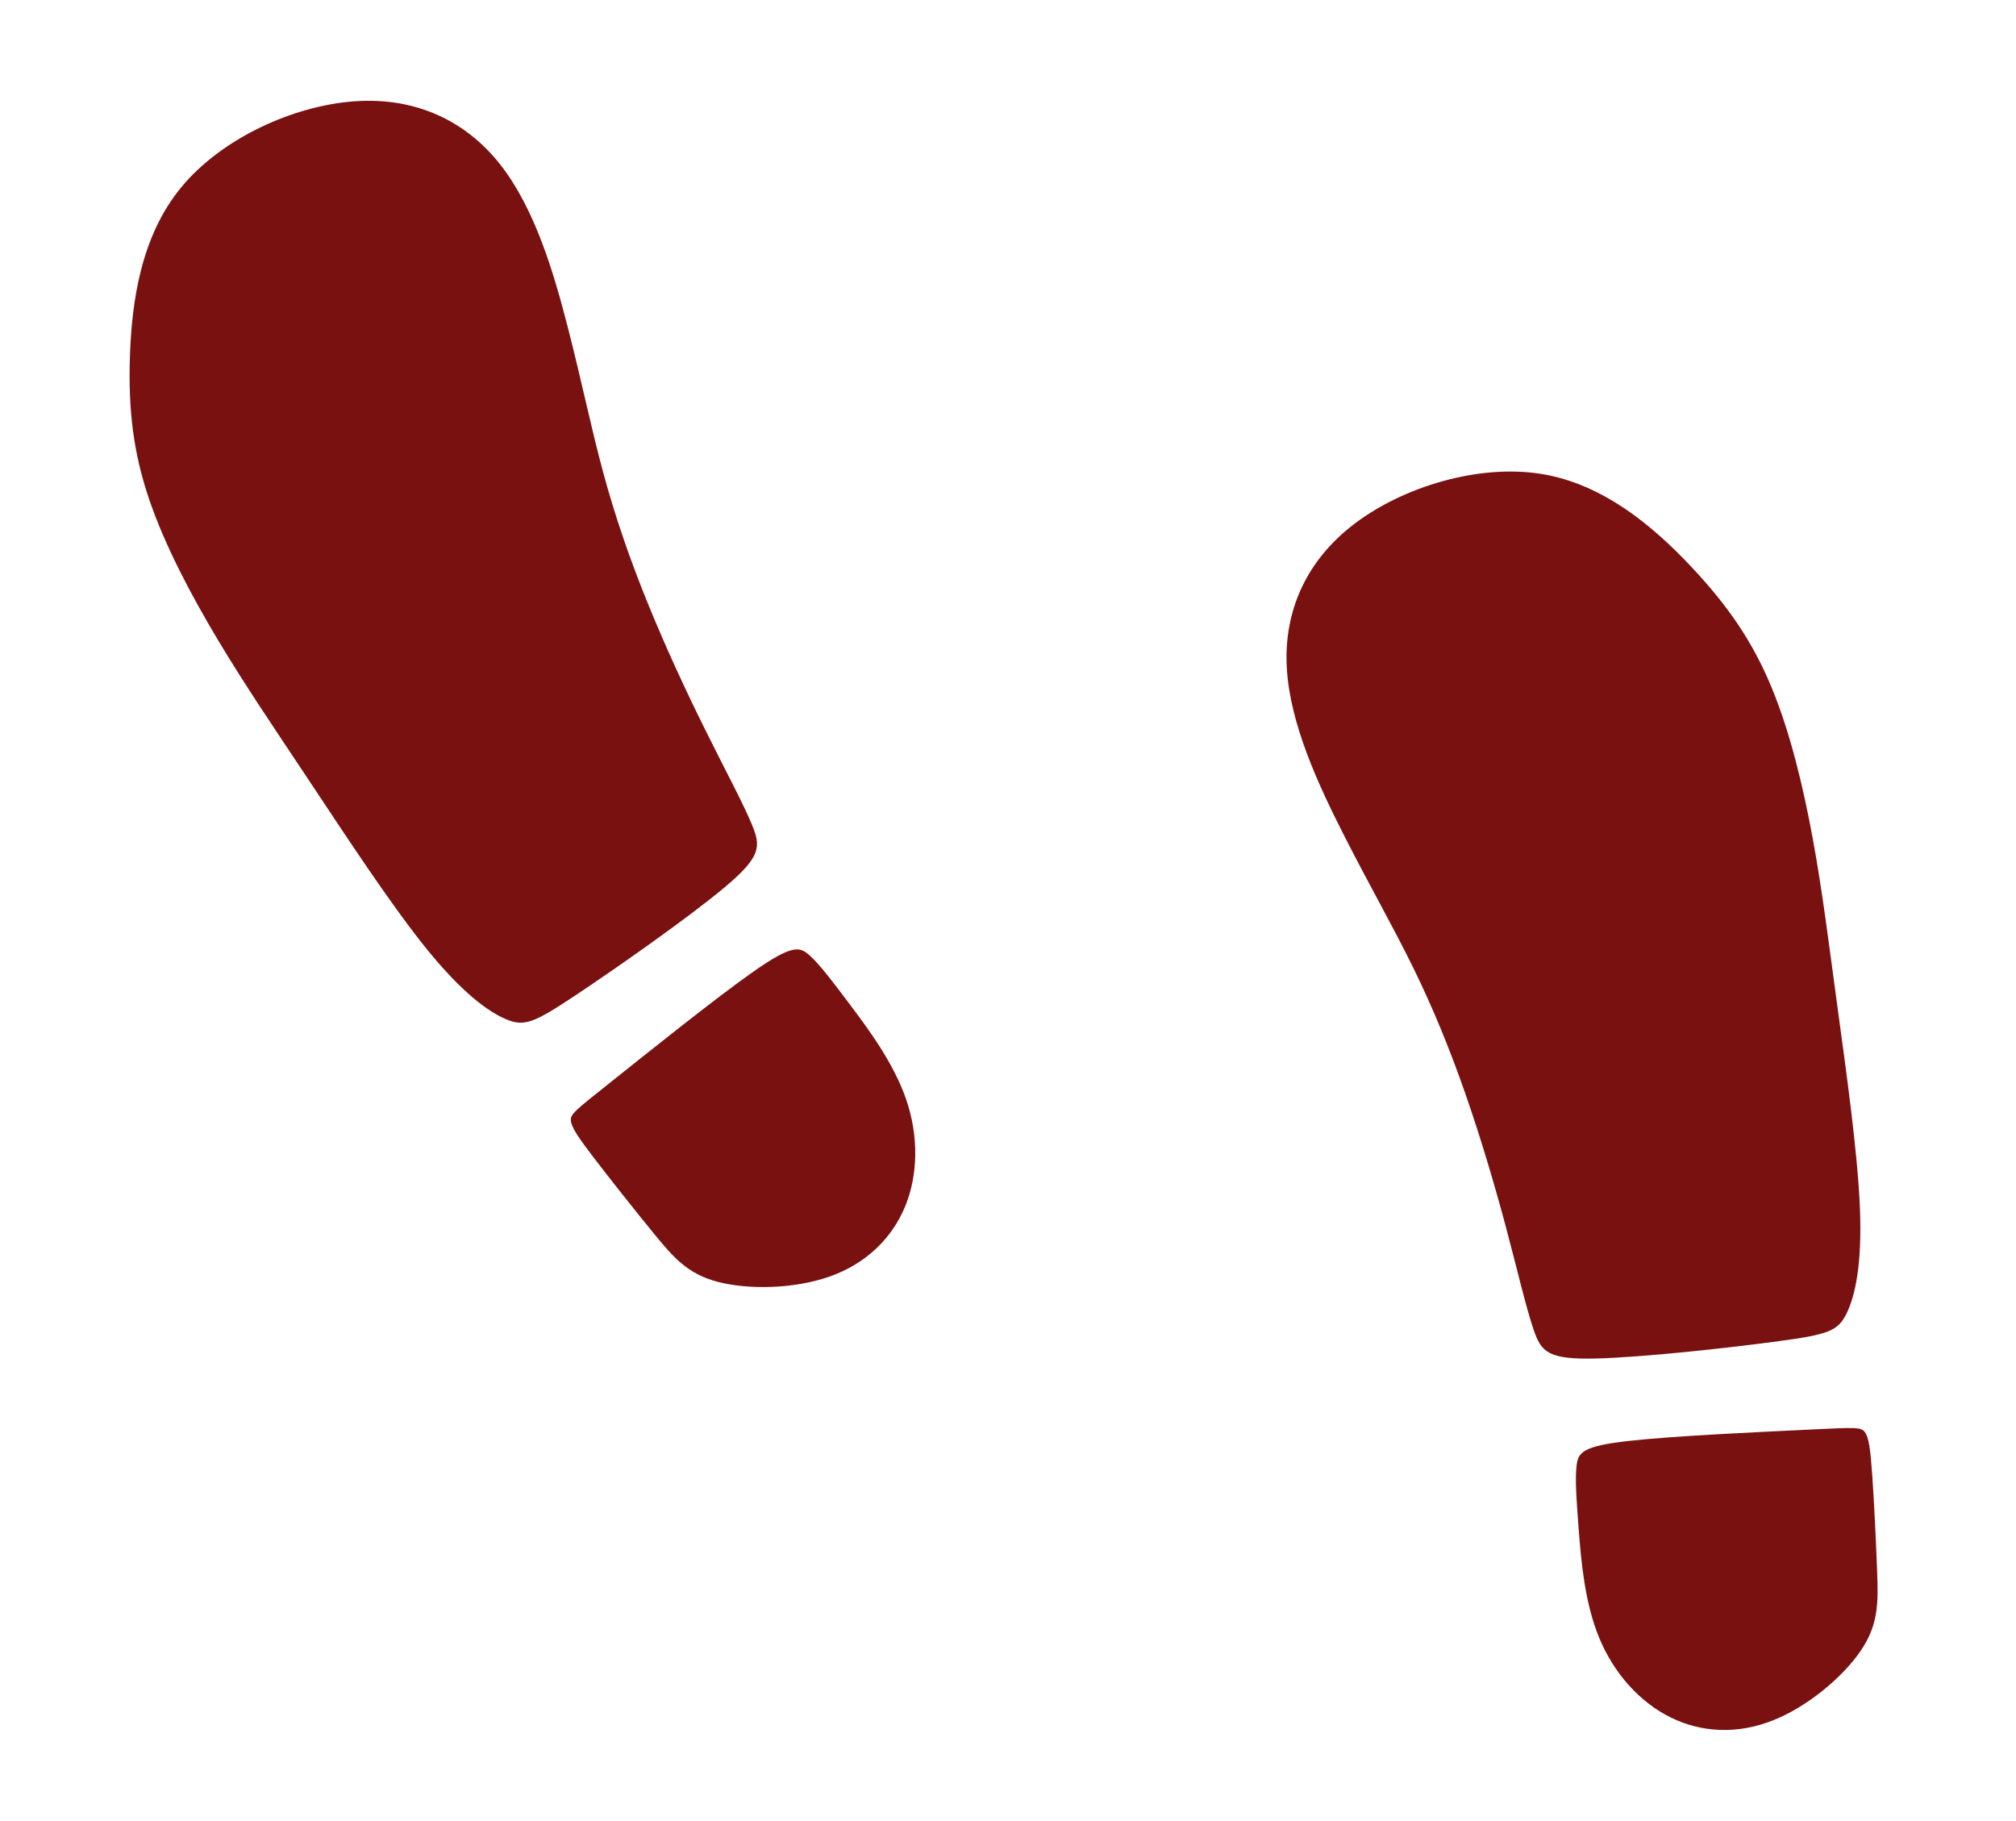 ﻿<?xml version="1.0" encoding="utf-8"?>
<!DOCTYPE svg PUBLIC "-//W3C//DTD SVG 1.1//EN" "http://www.w3.org/Graphics/SVG/1.1/DTD/svg11.dtd">
<svg x="0" y="0" width="64" height="57.792" overflow="hidden" viewBox="0, 0, 60, 54.18" preserveAspectRatio="xMidYMid" font-size="0" id="svg16" xml:space="preserve" xmlns="http://www.w3.org/2000/svg" xmlns:xlink="http://www.w3.org/1999/xlink" xmlns:xml="http://www.w3.org/XML/1998/namespace" version="1.1">
  <defs id="defs20" xml:space="preserve" />
  <g transform="translate(-4.133, -2.985)" id="g14" xml:space="preserve">
    <g id="g6" xml:space="preserve">
      <path d="M8.576 17.856 C8.108 16.483 7.946 15.202 8 13.586 C8.054 11.971 8.323 10.021 9.524 8.562 C10.725 7.103 12.857 6.133 14.673 6 C16.489 5.867 17.989 6.57 19.022 7.882 C20.054 9.195 20.62 11.117 21.04 12.757 C21.46 14.396 21.734 15.754 22.09 17.062 C22.445 18.371 22.881 19.631 23.406 20.923 C23.931 22.216 24.545 23.54 25.123 24.705 C25.7 25.869 26.242 26.873 26.512 27.526 C26.783 28.179 26.783 28.481 25.706 29.386 C24.629 30.29 22.475 31.798 21.252 32.611 C20.03 33.424 19.739 33.543 19.206 33.322 C18.673 33.101 17.898 32.541 16.837 31.233 C15.776 29.924 14.43 27.867 13.342 26.23 C12.254 24.593 11.425 23.376 10.622 22.035 C9.82 20.694 9.045 19.23 8.576 17.856 z" stroke-width="0.2" stroke-linejoin="round" id="path2" xml:space="preserve" connector-curvature="0" style="fill:#7A1111;" />
      <path d="M22.34 35.164 C23.428 34.297 25.453 32.67 26.578 31.884 C27.704 31.098 27.93 31.152 28.221 31.41 C28.511 31.669 28.867 32.132 29.421 32.87 C29.976 33.607 30.73 34.62 31.102 35.702 C31.473 36.784 31.462 37.937 31.072 38.887 C30.681 39.838 29.911 40.586 28.84 40.969 C27.768 41.351 26.395 41.367 25.498 41.133 C24.602 40.899 24.182 40.414 23.6 39.703 C23.019 38.992 22.276 38.055 21.807 37.441 C21.338 36.828 21.145 36.537 21.123 36.338 C21.102 36.138 21.252 36.031 22.34 35.164 z" stroke-width="0.2" stroke-linejoin="round" id="path4" xml:space="preserve" connector-curvature="0" style="fill:#7A1111;" />
    </g>
    <g id="g12" xml:space="preserve">
      <path d="M56.86 23.445 C56.306 22.105 55.581 21.035 54.474 19.857 C53.367 18.68 51.877 17.394 50.012 17.09 C48.147 16.787 45.905 17.467 44.453 18.566 C43.001 19.665 42.339 21.183 42.43 22.851 C42.521 24.518 43.366 26.335 44.133 27.844 C44.9 29.353 45.59 30.553 46.187 31.771 C46.784 32.988 47.288 34.223 47.747 35.54 C48.206 36.857 48.62 38.258 48.955 39.513 C49.29 40.769 49.546 41.881 49.774 42.55 C50.002 43.219 50.201 43.445 51.607 43.414 C53.014 43.382 55.627 43.093 57.082 42.896 C58.537 42.7 58.833 42.597 59.088 42.079 C59.343 41.561 59.555 40.628 59.488 38.945 C59.421 37.262 59.074 34.828 58.81 32.881 C58.546 30.933 58.365 29.471 58.083 27.935 C57.8 26.398 57.415 24.786 56.86 23.445 z" stroke-width="0.2" stroke-linejoin="round" id="path8" xml:space="preserve" connector-curvature="0" style="fill:#7A1111;" />
      <path d="M57.95 45.531 C56.561 45.598 53.966 45.714 52.602 45.867 C51.238 46.019 51.103 46.209 51.056 46.595 C51.008 46.981 51.047 47.564 51.117 48.484 C51.188 49.404 51.29 50.662 51.726 51.721 C52.161 52.779 52.93 53.637 53.851 54.093 C54.772 54.549 55.844 54.603 56.901 54.182 C57.959 53.762 59.001 52.868 59.519 52.1 C60.038 51.332 60.034 50.691 60.001 49.773 C59.968 48.855 59.908 47.66 59.855 46.89 C59.801 46.12 59.755 45.773 59.639 45.609 C59.524 45.446 59.34 45.464 57.95 45.531 z" stroke-width="0.2" stroke-linejoin="round" id="path10" xml:space="preserve" connector-curvature="0" style="fill:#7A1111;" />
    </g>
  </g>
</svg>